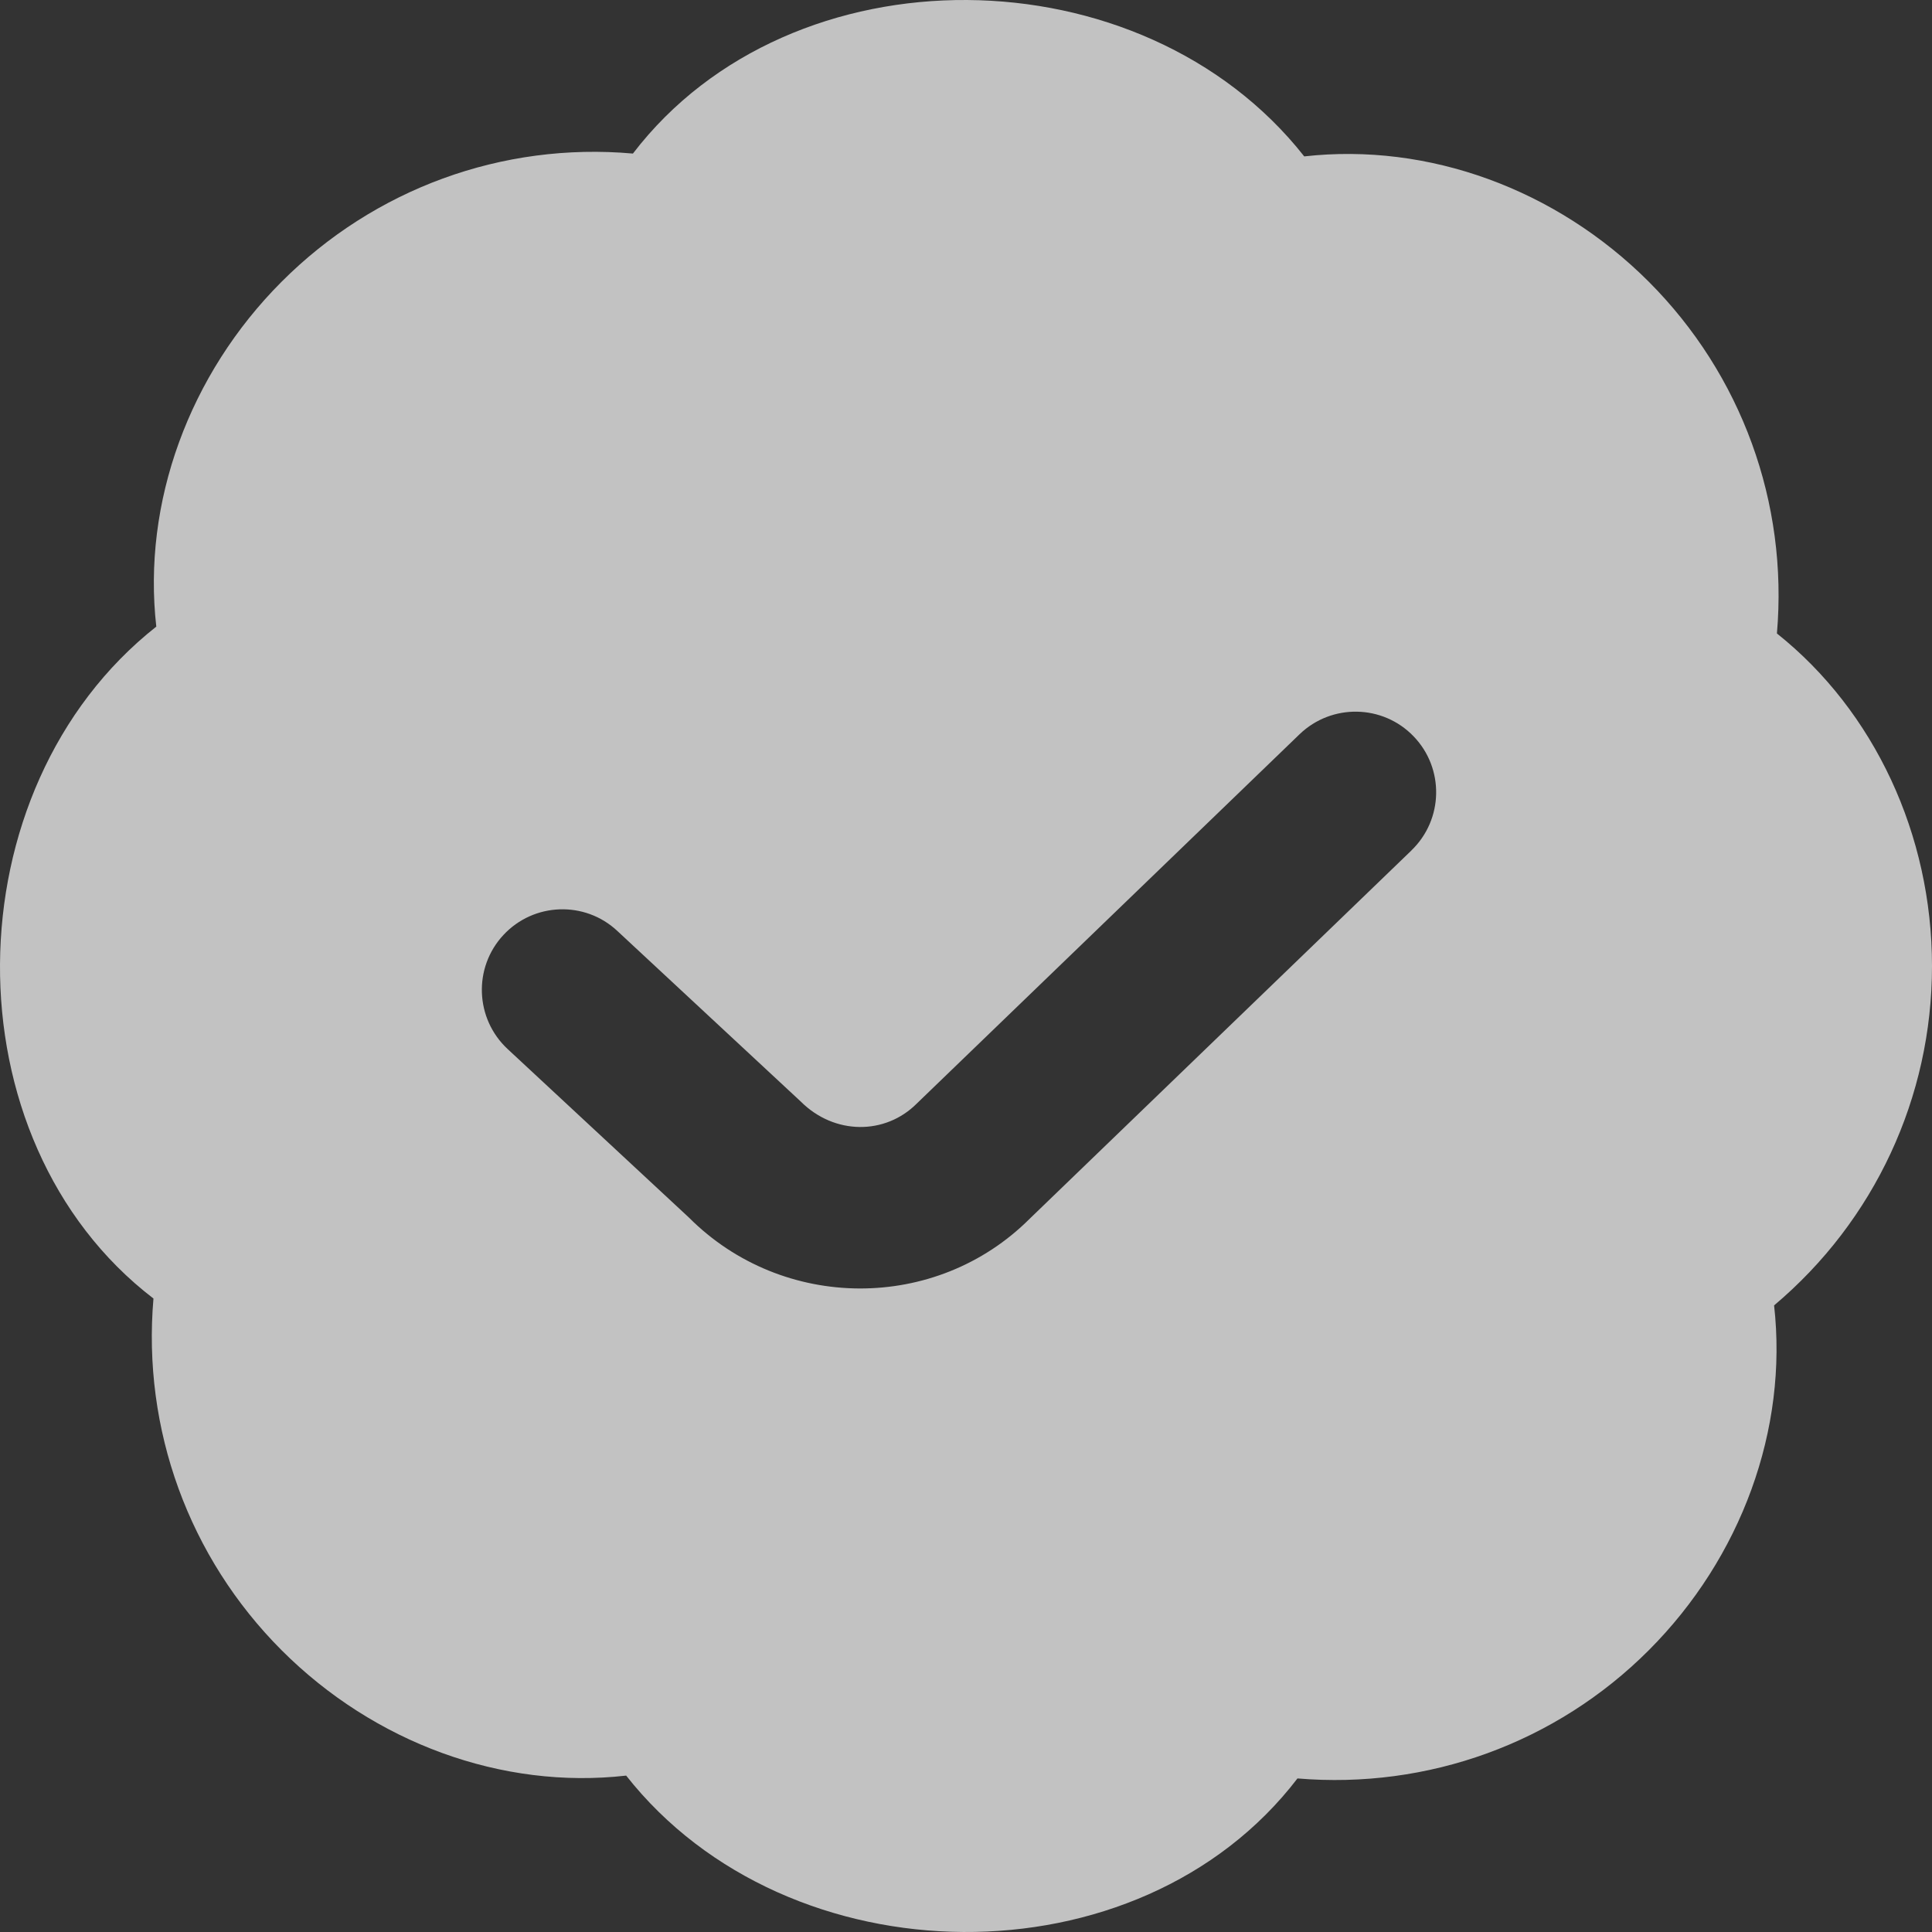 <svg width="60" height="60" viewBox="0 0 60 60" fill="none" xmlns="http://www.w3.org/2000/svg">
<rect x="0" y="0" width="60" height="60" fill="#333333" stroke="none"/>
<path d="M60 30C60 25.928 58.214 22.087 55.184 19.673C55.534 15.612 54.083 11.633 51.205 8.75C48.328 5.873 44.362 4.423 40.504 4.857C35.464 -1.544 24.578 -1.664 19.656 4.769C15.593 4.408 11.622 5.868 8.745 8.75C5.87 11.63 4.418 15.612 4.854 19.46C-1.542 24.504 -1.664 35.399 4.766 40.327C4.416 44.388 5.867 48.367 8.745 51.249C11.622 54.127 15.593 55.582 19.446 55.143C24.485 61.544 35.372 61.664 40.294 55.231C44.347 55.572 48.325 54.132 51.205 51.249C54.08 48.37 55.531 44.388 55.096 40.54C58.214 37.915 60 34.074 60 30.003V30ZM43.836 26.409L31.979 37.848C29.069 40.755 24.308 40.73 21.398 37.815L15.763 32.577C14.752 31.635 14.692 30.05 15.633 29.038C16.576 28.024 18.162 27.969 19.168 28.908L24.868 34.209C25.914 35.254 27.495 35.251 28.471 34.272L40.361 22.801C41.357 21.844 42.941 21.872 43.899 22.866C44.86 23.86 44.83 25.448 43.836 26.407V26.409Z" fill="white" fill-opacity="0.7"/>
</svg>
